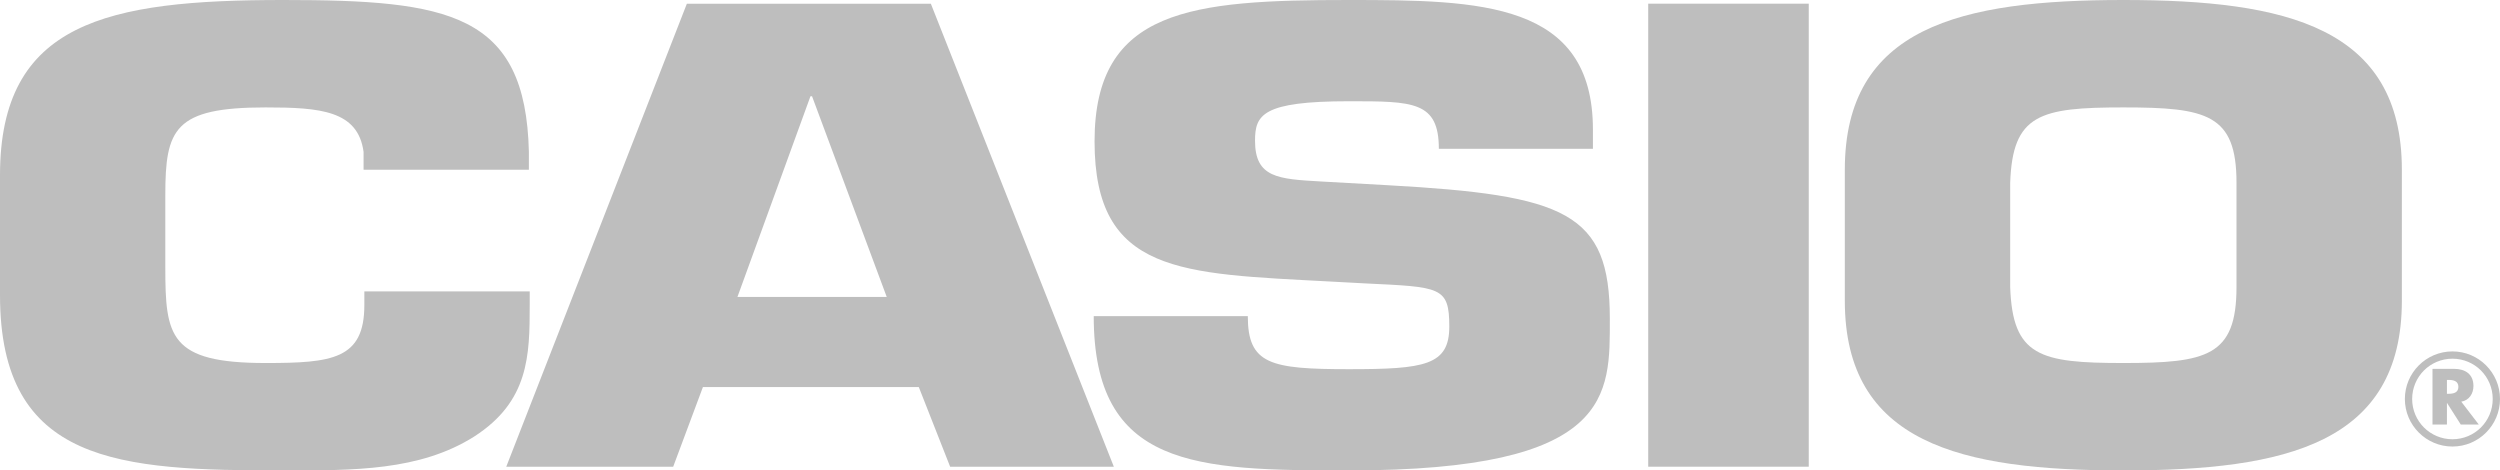 <?xml version="1.0" standalone="no"?><!-- Generator: Gravit.io --><svg xmlns="http://www.w3.org/2000/svg" xmlns:xlink="http://www.w3.org/1999/xlink" style="isolation:isolate" viewBox="0 0 234.328 44.094" width="234.328" height="44.094"><defs><clipPath id="_clipPath_UPhzoeO1WejF09grODYaAi7gUvmT0tM8"><rect width="234.328" height="44.094"/></clipPath></defs><g clip-path="url(#_clipPath_UPhzoeO1WejF09grODYaAi7gUvmT0tM8)"><path d=" M 49.651 27.313 L 49.651 28.589 C 49.651 33.333 49.573 37.615 44.458 40.911 C 39.344 44.151 33.099 44.094 26.552 44.094 C 11.208 44.094 0 43.516 0 27.661 L 0 16.432 C 0 2.083 10.005 0 26.552 0 C 42.052 0 49.271 1.214 49.573 14.234 L 49.573 15.911 L 34.078 15.911 L 34.078 14.234 C 33.552 10.359 30.016 10.068 24.896 10.068 C 16.323 10.068 15.495 12.094 15.495 18.286 L 15.495 25.057 C 15.495 31.536 15.87 34.026 24.896 34.026 C 31.141 34.026 34.151 33.677 34.151 28.589 L 34.151 27.313 L 49.651 27.313 Z " fill-rule="evenodd" fill="rgb(190,190,190)"/><path d=" M 65.885 36.281 L 63.099 43.745 L 47.453 43.745 L 64.38 0.349 L 87.25 0.349 L 104.401 43.745 L 89.057 43.745 L 86.12 36.281 L 65.885 36.281 Z  M 76.115 9.026 L 75.964 9.026 L 69.12 27.833 L 83.115 27.833 L 76.115 9.026 Z " fill-rule="evenodd" fill="rgb(190,190,190)"/><path d=" M 130.052 17.359 C 146.75 18.286 150.891 19.906 150.891 29.859 C 150.891 37.036 151.266 44.094 126.438 44.094 C 112.068 44.094 102.516 43.865 102.516 29.63 L 116.958 29.63 C 116.958 34.141 119.068 34.604 126.438 34.604 C 133.51 34.604 135.844 34.255 135.844 30.615 C 135.844 26.849 135.016 26.906 127.943 26.563 L 124.635 26.385 C 110.719 25.635 102.594 25.693 102.594 13.25 C 102.594 0.813 111.693 0 126.438 0 C 138.776 0 149.307 0.172 149.307 12.151 L 149.307 13.948 L 134.865 13.948 C 134.865 9.49 132.458 9.49 126.438 9.49 C 118.318 9.49 117.635 10.766 117.635 13.193 C 117.635 16.667 119.818 16.781 123.807 17.01 L 130.052 17.359 Z " fill-rule="evenodd" fill="rgb(190,190,190)"/><path d=" M 154.49 43.745 L 169.536 43.745 L 169.536 0.344 L 154.49 0.344 L 154.49 43.745 Z " fill-rule="evenodd" fill="rgb(190,190,190)"/><path d=" M 172.917 28.182 L 172.917 15.911 C 172.917 2.547 183.75 0 199.026 0 C 214.297 0 225.13 2.547 225.13 15.911 L 225.13 28.182 C 225.13 41.547 214.297 44.094 199.026 44.094 C 183.75 44.094 172.917 41.547 172.917 28.182 Z  M 209.63 26.906 L 209.63 17.13 C 209.63 10.703 206.849 10.068 199.026 10.068 C 191.198 10.068 188.641 10.703 188.417 17.13 L 188.417 26.906 C 188.641 33.391 191.198 34.026 199.026 34.026 C 206.849 34.026 209.63 33.391 209.63 26.906 Z " fill-rule="evenodd" fill="rgb(190,190,190)"/><path d=" M 232.339 39.792 L 230.651 39.792 L 229.37 37.781 L 229.354 37.781 L 229.354 39.792 L 228 39.792 L 228 34.573 L 230.026 34.573 C 231.057 34.573 231.839 35.063 231.839 36.177 C 231.839 36.896 231.438 37.521 230.698 37.651 L 232.339 39.792 Z  M 229.354 36.911 L 229.484 36.911 C 229.932 36.911 230.427 36.828 230.427 36.26 C 230.427 35.693 229.932 35.609 229.484 35.609 L 229.354 35.609 L 229.354 36.911 Z " fill-rule="evenodd" fill="rgb(190,190,190)"/><path d=" M 229.87 41.172 C 230.911 41.172 231.859 40.75 232.542 40.068 C 233.224 39.385 233.646 38.438 233.646 37.396 C 233.646 36.354 233.224 35.411 232.542 34.724 C 231.859 34.042 230.911 33.62 229.87 33.62 C 228.828 33.62 227.885 34.042 227.198 34.724 C 226.516 35.411 226.094 36.354 226.094 37.396 C 226.094 38.438 226.516 39.385 227.198 40.068 C 227.885 40.75 228.828 41.172 229.87 41.172 Z  M 233.021 40.547 C 232.219 41.354 231.104 41.854 229.87 41.854 C 228.641 41.854 227.526 41.354 226.719 40.547 C 225.911 39.74 225.411 38.625 225.411 37.396 C 225.411 36.167 225.911 35.052 226.719 34.245 C 227.526 33.438 228.641 32.938 229.87 32.938 C 231.104 32.938 232.219 33.438 233.021 34.245 C 233.828 35.052 234.328 36.167 234.328 37.396 C 234.328 38.625 233.828 39.74 233.021 40.547 Z " fill="rgb(190,190,190)"/></g></svg>